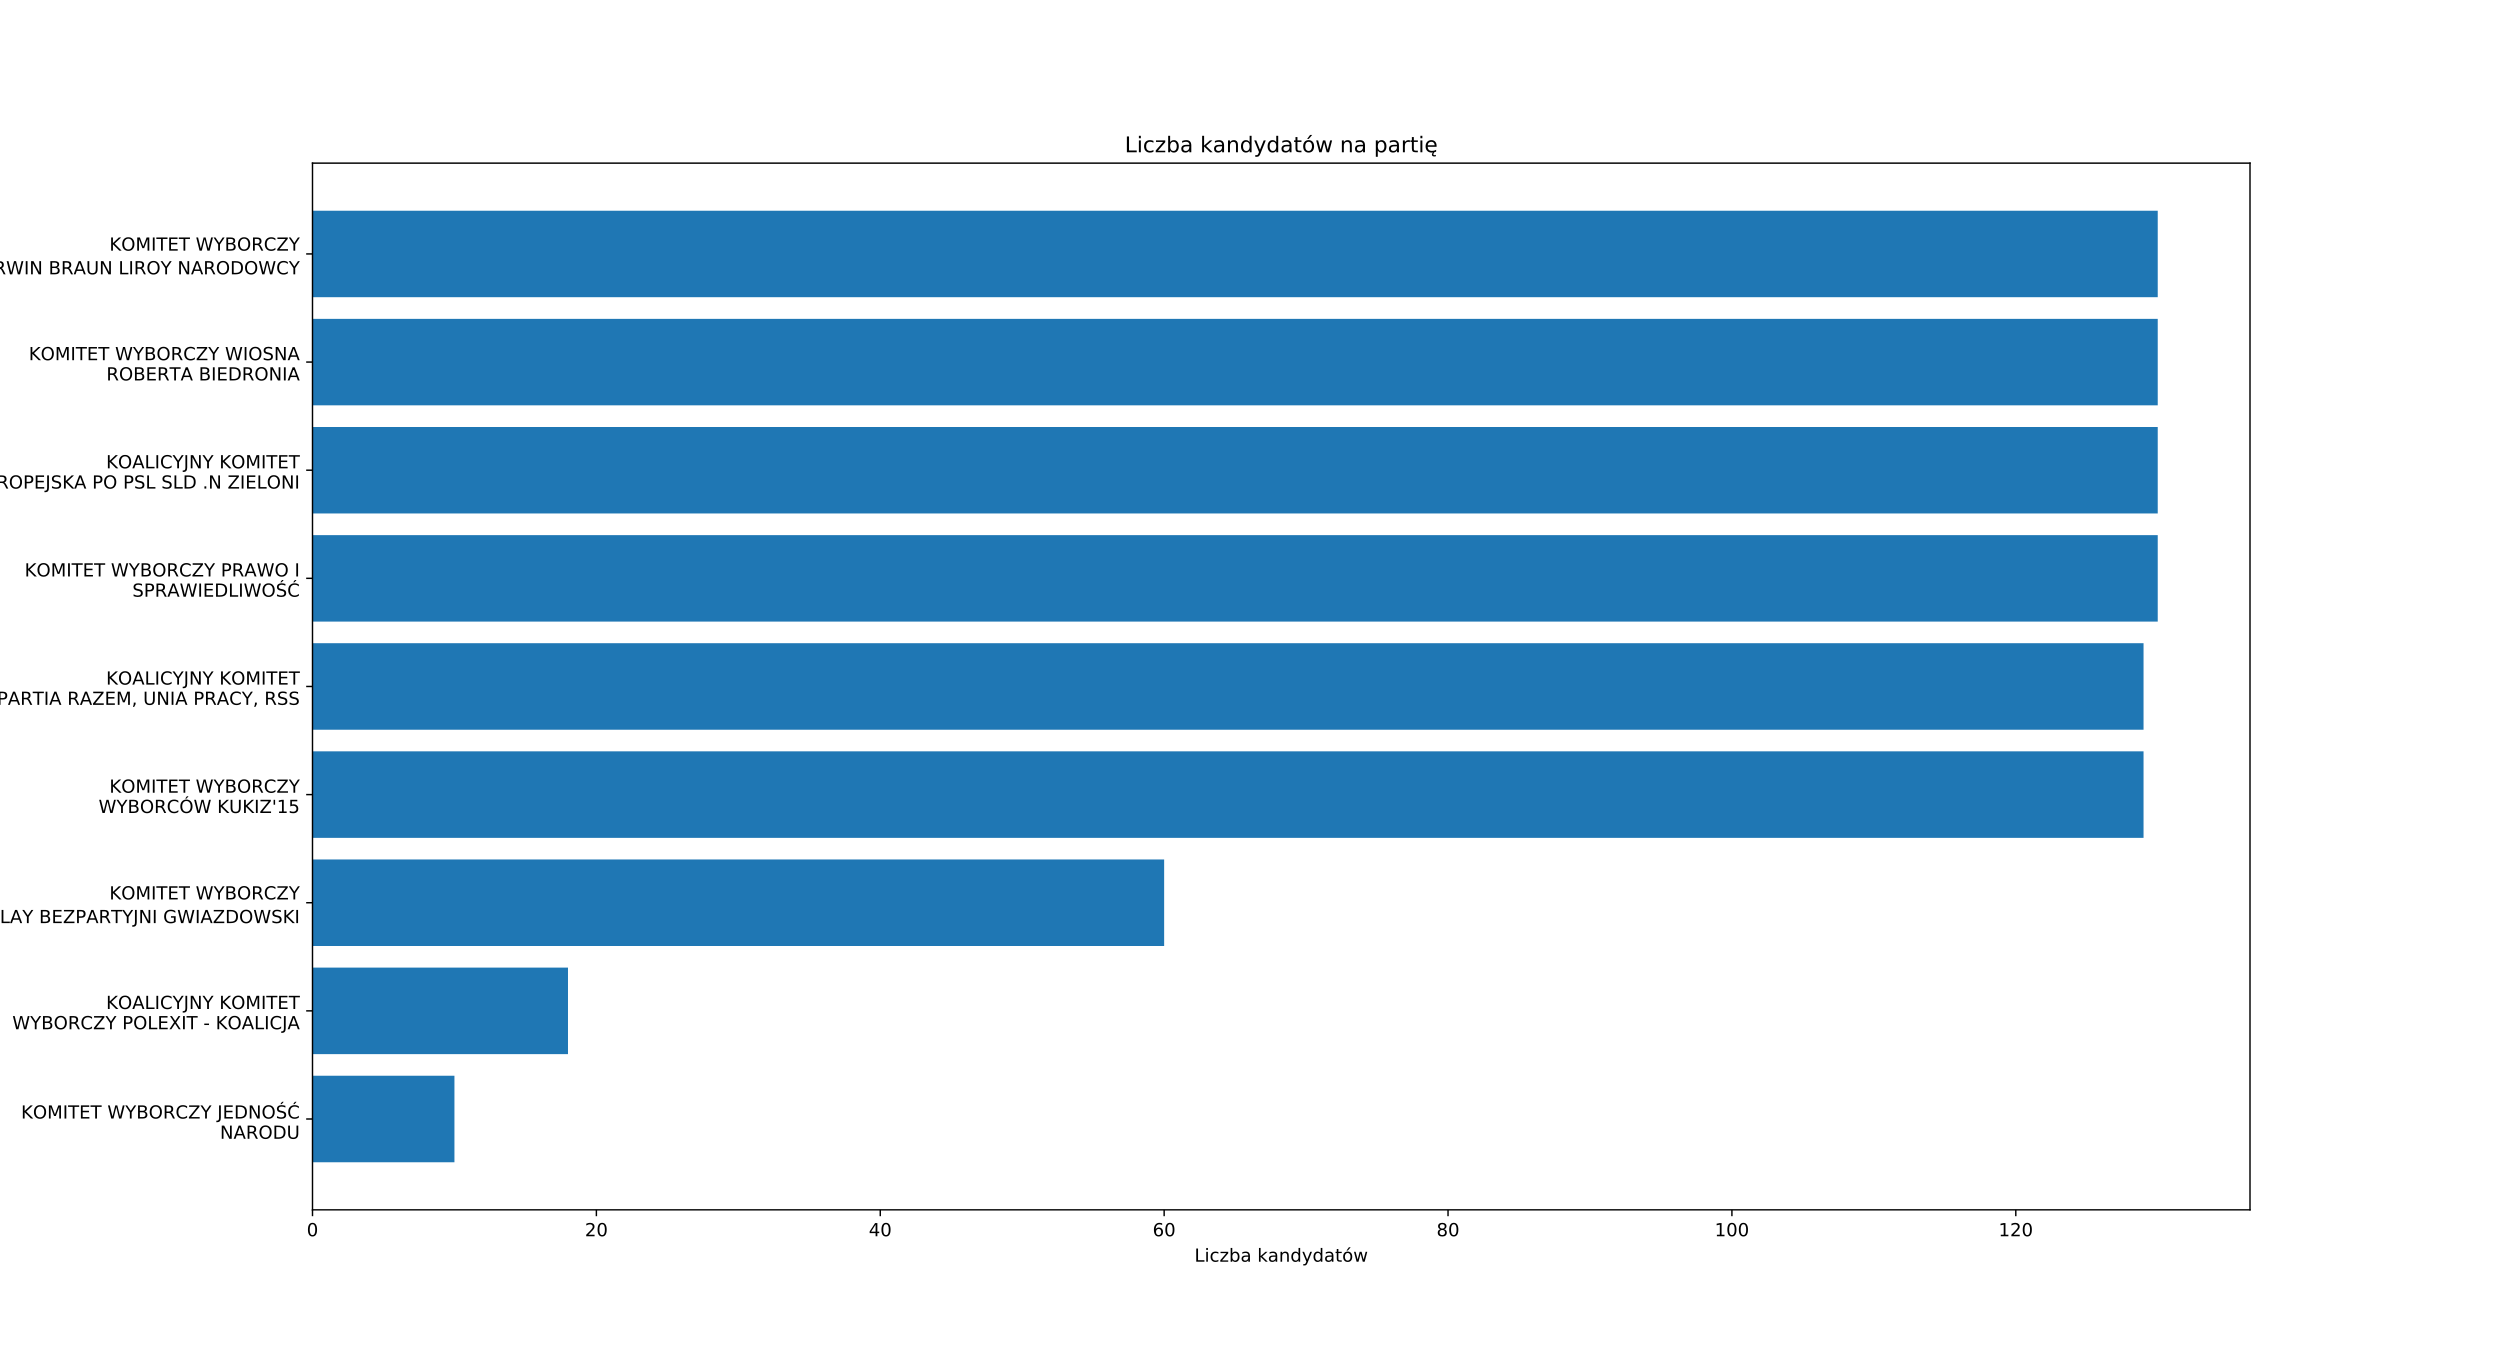<?xml version="1.0" encoding="utf-8" standalone="no"?>
<!DOCTYPE svg PUBLIC "-//W3C//DTD SVG 1.1//EN"
  "http://www.w3.org/Graphics/SVG/1.1/DTD/svg11.dtd">
<!-- Created with matplotlib (https://matplotlib.org/) -->
<svg height="751.68pt" version="1.1" viewBox="0 0 1382.4 751.68" width="1382.4pt" xmlns="http://www.w3.org/2000/svg" xmlns:xlink="http://www.w3.org/1999/xlink">
 <defs>
  <style type="text/css">
*{stroke-linecap:butt;stroke-linejoin:round;white-space:pre;}
  </style>
 </defs>
 <g id="figure_1">
  <g id="patch_1">
   <path d="M 0 751.68 
L 1382.4 751.68 
L 1382.4 0 
L 0 0 
z
" style="fill:#ffffff;"/>
  </g>
  <g id="axes_1">
   <g id="patch_2">
    <path d="M 172.8 668.995 
L 1244.16 668.995 
L 1244.16 90.202 
L 172.8 90.202 
z
" style="fill:#ffffff;"/>
   </g>
   <g id="patch_3">
    <path clip-path="url(#p6686a60f71)" d="M 172.8 116.51 
L 1193.143 116.51 
L 1193.143 164.345 
L 172.8 164.345 
z
" style="fill:#1f77b4;"/>
   </g>
   <g id="patch_4">
    <path clip-path="url(#p6686a60f71)" d="M 172.8 176.303 
L 1193.143 176.303 
L 1193.143 224.137 
L 172.8 224.137 
z
" style="fill:#1f77b4;"/>
   </g>
   <g id="patch_5">
    <path clip-path="url(#p6686a60f71)" d="M 172.8 236.096 
L 1193.143 236.096 
L 1193.143 283.93 
L 172.8 283.93 
z
" style="fill:#1f77b4;"/>
   </g>
   <g id="patch_6">
    <path clip-path="url(#p6686a60f71)" d="M 172.8 295.889 
L 1193.143 295.889 
L 1193.143 343.723 
L 172.8 343.723 
z
" style="fill:#1f77b4;"/>
   </g>
   <g id="patch_7">
    <path clip-path="url(#p6686a60f71)" d="M 172.8 355.681 
L 1185.294 355.681 
L 1185.294 403.515 
L 172.8 403.515 
z
" style="fill:#1f77b4;"/>
   </g>
   <g id="patch_8">
    <path clip-path="url(#p6686a60f71)" d="M 172.8 415.474 
L 1185.294 415.474 
L 1185.294 463.308 
L 172.8 463.308 
z
" style="fill:#1f77b4;"/>
   </g>
   <g id="patch_9">
    <path clip-path="url(#p6686a60f71)" d="M 172.8 475.267 
L 643.727 475.267 
L 643.727 523.101 
L 172.8 523.101 
z
" style="fill:#1f77b4;"/>
   </g>
   <g id="patch_10">
    <path clip-path="url(#p6686a60f71)" d="M 172.8 535.059 
L 314.078 535.059 
L 314.078 582.894 
L 172.8 582.894 
z
" style="fill:#1f77b4;"/>
   </g>
   <g id="patch_11">
    <path clip-path="url(#p6686a60f71)" d="M 172.8 594.852 
L 251.288 594.852 
L 251.288 642.686 
L 172.8 642.686 
z
" style="fill:#1f77b4;"/>
   </g>
   <g id="matplotlib.axis_1">
    <g id="xtick_1">
     <g id="line2d_1">
      <defs>
       <path d="M 0 0 
L 0 3.5 
" id="mc9ce9924d3" style="stroke:#000000;stroke-width:0.8;"/>
      </defs>
      <g>
       <use style="stroke:#000000;stroke-width:0.8;" x="172.8" xlink:href="#mc9ce9924d3" y="668.995"/>
      </g>
     </g>
     <g id="text_1">
      <!-- 0 -->
      <defs>
       <path d="M 31.781 66.406 
Q 24.172 66.406 20.328 58.906 
Q 16.5 51.422 16.5 36.375 
Q 16.5 21.391 20.328 13.891 
Q 24.172 6.391 31.781 6.391 
Q 39.453 6.391 43.281 13.891 
Q 47.125 21.391 47.125 36.375 
Q 47.125 51.422 43.281 58.906 
Q 39.453 66.406 31.781 66.406 
z
M 31.781 74.219 
Q 44.047 74.219 50.516 64.516 
Q 56.984 54.828 56.984 36.375 
Q 56.984 17.969 50.516 8.266 
Q 44.047 -1.422 31.781 -1.422 
Q 19.531 -1.422 13.062 8.266 
Q 6.594 17.969 6.594 36.375 
Q 6.594 54.828 13.062 64.516 
Q 19.531 74.219 31.781 74.219 
z
" id="DejaVuSans-48"/>
      </defs>
      <g transform="translate(169.619 683.594)scale(0.1 -0.1)">
       <use xlink:href="#DejaVuSans-48"/>
      </g>
     </g>
    </g>
    <g id="xtick_2">
     <g id="line2d_2">
      <g>
       <use style="stroke:#000000;stroke-width:0.8;" x="329.776" xlink:href="#mc9ce9924d3" y="668.995"/>
      </g>
     </g>
     <g id="text_2">
      <!-- 20 -->
      <defs>
       <path d="M 19.188 8.297 
L 53.609 8.297 
L 53.609 0 
L 7.328 0 
L 7.328 8.297 
Q 12.938 14.109 22.625 23.891 
Q 32.328 33.688 34.812 36.531 
Q 39.547 41.844 41.422 45.531 
Q 43.312 49.219 43.312 52.781 
Q 43.312 58.594 39.234 62.25 
Q 35.156 65.922 28.609 65.922 
Q 23.969 65.922 18.812 64.312 
Q 13.672 62.703 7.812 59.422 
L 7.812 69.391 
Q 13.766 71.781 18.938 73 
Q 24.125 74.219 28.422 74.219 
Q 39.75 74.219 46.484 68.547 
Q 53.219 62.891 53.219 53.422 
Q 53.219 48.922 51.531 44.891 
Q 49.859 40.875 45.406 35.406 
Q 44.188 33.984 37.641 27.219 
Q 31.109 20.453 19.188 8.297 
z
" id="DejaVuSans-50"/>
      </defs>
      <g transform="translate(323.413 683.594)scale(0.1 -0.1)">
       <use xlink:href="#DejaVuSans-50"/>
       <use x="63.623" xlink:href="#DejaVuSans-48"/>
      </g>
     </g>
    </g>
    <g id="xtick_3">
     <g id="line2d_3">
      <g>
       <use style="stroke:#000000;stroke-width:0.8;" x="486.752" xlink:href="#mc9ce9924d3" y="668.995"/>
      </g>
     </g>
     <g id="text_3">
      <!-- 40 -->
      <defs>
       <path d="M 37.797 64.312 
L 12.891 25.391 
L 37.797 25.391 
z
M 35.203 72.906 
L 47.609 72.906 
L 47.609 25.391 
L 58.016 25.391 
L 58.016 17.188 
L 47.609 17.188 
L 47.609 0 
L 37.797 0 
L 37.797 17.188 
L 4.891 17.188 
L 4.891 26.703 
z
" id="DejaVuSans-52"/>
      </defs>
      <g transform="translate(480.389 683.594)scale(0.1 -0.1)">
       <use xlink:href="#DejaVuSans-52"/>
       <use x="63.623" xlink:href="#DejaVuSans-48"/>
      </g>
     </g>
    </g>
    <g id="xtick_4">
     <g id="line2d_4">
      <g>
       <use style="stroke:#000000;stroke-width:0.8;" x="643.727" xlink:href="#mc9ce9924d3" y="668.995"/>
      </g>
     </g>
     <g id="text_4">
      <!-- 60 -->
      <defs>
       <path d="M 33.016 40.375 
Q 26.375 40.375 22.484 35.828 
Q 18.609 31.297 18.609 23.391 
Q 18.609 15.531 22.484 10.953 
Q 26.375 6.391 33.016 6.391 
Q 39.656 6.391 43.531 10.953 
Q 47.406 15.531 47.406 23.391 
Q 47.406 31.297 43.531 35.828 
Q 39.656 40.375 33.016 40.375 
z
M 52.594 71.297 
L 52.594 62.312 
Q 48.875 64.062 45.094 64.984 
Q 41.312 65.922 37.594 65.922 
Q 27.828 65.922 22.672 59.328 
Q 17.531 52.734 16.797 39.406 
Q 19.672 43.656 24.016 45.922 
Q 28.375 48.188 33.594 48.188 
Q 44.578 48.188 50.953 41.516 
Q 57.328 34.859 57.328 23.391 
Q 57.328 12.156 50.688 5.359 
Q 44.047 -1.422 33.016 -1.422 
Q 20.359 -1.422 13.672 8.266 
Q 6.984 17.969 6.984 36.375 
Q 6.984 53.656 15.188 63.938 
Q 23.391 74.219 37.203 74.219 
Q 40.922 74.219 44.703 73.484 
Q 48.484 72.75 52.594 71.297 
z
" id="DejaVuSans-54"/>
      </defs>
      <g transform="translate(637.365 683.594)scale(0.1 -0.1)">
       <use xlink:href="#DejaVuSans-54"/>
       <use x="63.623" xlink:href="#DejaVuSans-48"/>
      </g>
     </g>
    </g>
    <g id="xtick_5">
     <g id="line2d_5">
      <g>
       <use style="stroke:#000000;stroke-width:0.8;" x="800.703" xlink:href="#mc9ce9924d3" y="668.995"/>
      </g>
     </g>
     <g id="text_5">
      <!-- 80 -->
      <defs>
       <path d="M 31.781 34.625 
Q 24.75 34.625 20.719 30.859 
Q 16.703 27.094 16.703 20.516 
Q 16.703 13.922 20.719 10.156 
Q 24.75 6.391 31.781 6.391 
Q 38.812 6.391 42.859 10.172 
Q 46.922 13.969 46.922 20.516 
Q 46.922 27.094 42.891 30.859 
Q 38.875 34.625 31.781 34.625 
z
M 21.922 38.812 
Q 15.578 40.375 12.031 44.719 
Q 8.5 49.078 8.5 55.328 
Q 8.5 64.062 14.719 69.141 
Q 20.953 74.219 31.781 74.219 
Q 42.672 74.219 48.875 69.141 
Q 55.078 64.062 55.078 55.328 
Q 55.078 49.078 51.531 44.719 
Q 48 40.375 41.703 38.812 
Q 48.828 37.156 52.797 32.312 
Q 56.781 27.484 56.781 20.516 
Q 56.781 9.906 50.312 4.234 
Q 43.844 -1.422 31.781 -1.422 
Q 19.734 -1.422 13.25 4.234 
Q 6.781 9.906 6.781 20.516 
Q 6.781 27.484 10.781 32.312 
Q 14.797 37.156 21.922 38.812 
z
M 18.312 54.391 
Q 18.312 48.734 21.844 45.562 
Q 25.391 42.391 31.781 42.391 
Q 38.141 42.391 41.719 45.562 
Q 45.312 48.734 45.312 54.391 
Q 45.312 60.062 41.719 63.234 
Q 38.141 66.406 31.781 66.406 
Q 25.391 66.406 21.844 63.234 
Q 18.312 60.062 18.312 54.391 
z
" id="DejaVuSans-56"/>
      </defs>
      <g transform="translate(794.341 683.594)scale(0.1 -0.1)">
       <use xlink:href="#DejaVuSans-56"/>
       <use x="63.623" xlink:href="#DejaVuSans-48"/>
      </g>
     </g>
    </g>
    <g id="xtick_6">
     <g id="line2d_6">
      <g>
       <use style="stroke:#000000;stroke-width:0.8;" x="957.679" xlink:href="#mc9ce9924d3" y="668.995"/>
      </g>
     </g>
     <g id="text_6">
      <!-- 100 -->
      <defs>
       <path d="M 12.406 8.297 
L 28.516 8.297 
L 28.516 63.922 
L 10.984 60.406 
L 10.984 69.391 
L 28.422 72.906 
L 38.281 72.906 
L 38.281 8.297 
L 54.391 8.297 
L 54.391 0 
L 12.406 0 
z
" id="DejaVuSans-49"/>
      </defs>
      <g transform="translate(948.135 683.594)scale(0.1 -0.1)">
       <use xlink:href="#DejaVuSans-49"/>
       <use x="63.623" xlink:href="#DejaVuSans-48"/>
       <use x="127.246" xlink:href="#DejaVuSans-48"/>
      </g>
     </g>
    </g>
    <g id="xtick_7">
     <g id="line2d_7">
      <g>
       <use style="stroke:#000000;stroke-width:0.8;" x="1114.655" xlink:href="#mc9ce9924d3" y="668.995"/>
      </g>
     </g>
     <g id="text_7">
      <!-- 120 -->
      <g transform="translate(1105.111 683.594)scale(0.1 -0.1)">
       <use xlink:href="#DejaVuSans-49"/>
       <use x="63.623" xlink:href="#DejaVuSans-50"/>
       <use x="127.246" xlink:href="#DejaVuSans-48"/>
      </g>
     </g>
    </g>
    <g id="text_8">
     <!-- Liczba kandydatów -->
     <defs>
      <path d="M 9.812 72.906 
L 19.672 72.906 
L 19.672 8.297 
L 55.172 8.297 
L 55.172 0 
L 9.812 0 
z
" id="DejaVuSans-76"/>
      <path d="M 9.422 54.688 
L 18.406 54.688 
L 18.406 0 
L 9.422 0 
z
M 9.422 75.984 
L 18.406 75.984 
L 18.406 64.594 
L 9.422 64.594 
z
" id="DejaVuSans-105"/>
      <path d="M 48.781 52.594 
L 48.781 44.188 
Q 44.969 46.297 41.141 47.344 
Q 37.312 48.391 33.406 48.391 
Q 24.656 48.391 19.812 42.844 
Q 14.984 37.312 14.984 27.297 
Q 14.984 17.281 19.812 11.734 
Q 24.656 6.203 33.406 6.203 
Q 37.312 6.203 41.141 7.25 
Q 44.969 8.297 48.781 10.406 
L 48.781 2.094 
Q 45.016 0.344 40.984 -0.531 
Q 36.969 -1.422 32.422 -1.422 
Q 20.062 -1.422 12.781 6.344 
Q 5.516 14.109 5.516 27.297 
Q 5.516 40.672 12.859 48.328 
Q 20.219 56 33.016 56 
Q 37.156 56 41.109 55.141 
Q 45.062 54.297 48.781 52.594 
z
" id="DejaVuSans-99"/>
      <path d="M 5.516 54.688 
L 48.188 54.688 
L 48.188 46.484 
L 14.406 7.172 
L 48.188 7.172 
L 48.188 0 
L 4.297 0 
L 4.297 8.203 
L 38.094 47.516 
L 5.516 47.516 
z
" id="DejaVuSans-122"/>
      <path d="M 48.688 27.297 
Q 48.688 37.203 44.609 42.844 
Q 40.531 48.484 33.406 48.484 
Q 26.266 48.484 22.188 42.844 
Q 18.109 37.203 18.109 27.297 
Q 18.109 17.391 22.188 11.75 
Q 26.266 6.109 33.406 6.109 
Q 40.531 6.109 44.609 11.75 
Q 48.688 17.391 48.688 27.297 
z
M 18.109 46.391 
Q 20.953 51.266 25.266 53.625 
Q 29.594 56 35.594 56 
Q 45.562 56 51.781 48.094 
Q 58.016 40.188 58.016 27.297 
Q 58.016 14.406 51.781 6.484 
Q 45.562 -1.422 35.594 -1.422 
Q 29.594 -1.422 25.266 0.953 
Q 20.953 3.328 18.109 8.203 
L 18.109 0 
L 9.078 0 
L 9.078 75.984 
L 18.109 75.984 
z
" id="DejaVuSans-98"/>
      <path d="M 34.281 27.484 
Q 23.391 27.484 19.188 25 
Q 14.984 22.516 14.984 16.5 
Q 14.984 11.719 18.141 8.906 
Q 21.297 6.109 26.703 6.109 
Q 34.188 6.109 38.703 11.406 
Q 43.219 16.703 43.219 25.484 
L 43.219 27.484 
z
M 52.203 31.203 
L 52.203 0 
L 43.219 0 
L 43.219 8.297 
Q 40.141 3.328 35.547 0.953 
Q 30.953 -1.422 24.312 -1.422 
Q 15.922 -1.422 10.953 3.297 
Q 6 8.016 6 15.922 
Q 6 25.141 12.172 29.828 
Q 18.359 34.516 30.609 34.516 
L 43.219 34.516 
L 43.219 35.406 
Q 43.219 41.609 39.141 45 
Q 35.062 48.391 27.688 48.391 
Q 23 48.391 18.547 47.266 
Q 14.109 46.141 10.016 43.891 
L 10.016 52.203 
Q 14.938 54.109 19.578 55.047 
Q 24.219 56 28.609 56 
Q 40.484 56 46.344 49.844 
Q 52.203 43.703 52.203 31.203 
z
" id="DejaVuSans-97"/>
      <path id="DejaVuSans-32"/>
      <path d="M 9.078 75.984 
L 18.109 75.984 
L 18.109 31.109 
L 44.922 54.688 
L 56.391 54.688 
L 27.391 29.109 
L 57.625 0 
L 45.906 0 
L 18.109 26.703 
L 18.109 0 
L 9.078 0 
z
" id="DejaVuSans-107"/>
      <path d="M 54.891 33.016 
L 54.891 0 
L 45.906 0 
L 45.906 32.719 
Q 45.906 40.484 42.875 44.328 
Q 39.844 48.188 33.797 48.188 
Q 26.516 48.188 22.312 43.547 
Q 18.109 38.922 18.109 30.906 
L 18.109 0 
L 9.078 0 
L 9.078 54.688 
L 18.109 54.688 
L 18.109 46.188 
Q 21.344 51.125 25.703 53.562 
Q 30.078 56 35.797 56 
Q 45.219 56 50.047 50.172 
Q 54.891 44.344 54.891 33.016 
z
" id="DejaVuSans-110"/>
      <path d="M 45.406 46.391 
L 45.406 75.984 
L 54.391 75.984 
L 54.391 0 
L 45.406 0 
L 45.406 8.203 
Q 42.578 3.328 38.25 0.953 
Q 33.938 -1.422 27.875 -1.422 
Q 17.969 -1.422 11.734 6.484 
Q 5.516 14.406 5.516 27.297 
Q 5.516 40.188 11.734 48.094 
Q 17.969 56 27.875 56 
Q 33.938 56 38.25 53.625 
Q 42.578 51.266 45.406 46.391 
z
M 14.797 27.297 
Q 14.797 17.391 18.875 11.75 
Q 22.953 6.109 30.078 6.109 
Q 37.203 6.109 41.297 11.75 
Q 45.406 17.391 45.406 27.297 
Q 45.406 37.203 41.297 42.844 
Q 37.203 48.484 30.078 48.484 
Q 22.953 48.484 18.875 42.844 
Q 14.797 37.203 14.797 27.297 
z
" id="DejaVuSans-100"/>
      <path d="M 32.172 -5.078 
Q 28.375 -14.844 24.75 -17.812 
Q 21.141 -20.797 15.094 -20.797 
L 7.906 -20.797 
L 7.906 -13.281 
L 13.188 -13.281 
Q 16.891 -13.281 18.938 -11.516 
Q 21 -9.766 23.484 -3.219 
L 25.094 0.875 
L 2.984 54.688 
L 12.5 54.688 
L 29.594 11.922 
L 46.688 54.688 
L 56.203 54.688 
z
" id="DejaVuSans-121"/>
      <path d="M 18.312 70.219 
L 18.312 54.688 
L 36.812 54.688 
L 36.812 47.703 
L 18.312 47.703 
L 18.312 18.016 
Q 18.312 11.328 20.141 9.422 
Q 21.969 7.516 27.594 7.516 
L 36.812 7.516 
L 36.812 0 
L 27.594 0 
Q 17.188 0 13.234 3.875 
Q 9.281 7.766 9.281 18.016 
L 9.281 47.703 
L 2.688 47.703 
L 2.688 54.688 
L 9.281 54.688 
L 9.281 70.219 
z
" id="DejaVuSans-116"/>
      <path d="M 30.609 48.391 
Q 23.391 48.391 19.188 42.75 
Q 14.984 37.109 14.984 27.297 
Q 14.984 17.484 19.156 11.844 
Q 23.344 6.203 30.609 6.203 
Q 37.797 6.203 41.984 11.859 
Q 46.188 17.531 46.188 27.297 
Q 46.188 37.016 41.984 42.703 
Q 37.797 48.391 30.609 48.391 
z
M 30.609 56 
Q 42.328 56 49.016 48.375 
Q 55.719 40.766 55.719 27.297 
Q 55.719 13.875 49.016 6.219 
Q 42.328 -1.422 30.609 -1.422 
Q 18.844 -1.422 12.172 6.219 
Q 5.516 13.875 5.516 27.297 
Q 5.516 40.766 12.172 48.375 
Q 18.844 56 30.609 56 
z
M 37.406 79.984 
L 47.125 79.984 
L 31.219 61.625 
L 23.734 61.625 
z
" id="DejaVuSans-243"/>
      <path d="M 4.203 54.688 
L 13.188 54.688 
L 24.422 12.016 
L 35.594 54.688 
L 46.188 54.688 
L 57.422 12.016 
L 68.609 54.688 
L 77.594 54.688 
L 63.281 0 
L 52.688 0 
L 40.922 44.828 
L 29.109 0 
L 18.5 0 
z
" id="DejaVuSans-119"/>
     </defs>
     <g transform="translate(660.496 697.672)scale(0.1 -0.1)">
      <use xlink:href="#DejaVuSans-76"/>
      <use x="55.713" xlink:href="#DejaVuSans-105"/>
      <use x="83.496" xlink:href="#DejaVuSans-99"/>
      <use x="138.477" xlink:href="#DejaVuSans-122"/>
      <use x="190.967" xlink:href="#DejaVuSans-98"/>
      <use x="254.443" xlink:href="#DejaVuSans-97"/>
      <use x="315.723" xlink:href="#DejaVuSans-32"/>
      <use x="347.51" xlink:href="#DejaVuSans-107"/>
      <use x="405.404" xlink:href="#DejaVuSans-97"/>
      <use x="466.684" xlink:href="#DejaVuSans-110"/>
      <use x="530.062" xlink:href="#DejaVuSans-100"/>
      <use x="593.539" xlink:href="#DejaVuSans-121"/>
      <use x="652.719" xlink:href="#DejaVuSans-100"/>
      <use x="716.195" xlink:href="#DejaVuSans-97"/>
      <use x="777.475" xlink:href="#DejaVuSans-116"/>
      <use x="816.684" xlink:href="#DejaVuSans-243"/>
      <use x="877.865" xlink:href="#DejaVuSans-119"/>
     </g>
    </g>
   </g>
   <g id="matplotlib.axis_2">
    <g id="ytick_1">
     <g id="line2d_8">
      <defs>
       <path d="M 0 0 
L -3.5 0 
" id="mc1e2ad23bc" style="stroke:#000000;stroke-width:0.8;"/>
      </defs>
      <g>
       <use style="stroke:#000000;stroke-width:0.8;" x="172.8" xlink:href="#mc1e2ad23bc" y="140.427"/>
      </g>
     </g>
     <g id="text_9">
      <!-- KOMITET WYBORCZY -->
      <defs>
       <path d="M 9.812 72.906 
L 19.672 72.906 
L 19.672 42.094 
L 52.391 72.906 
L 65.094 72.906 
L 28.906 38.922 
L 67.672 0 
L 54.688 0 
L 19.672 35.109 
L 19.672 0 
L 9.812 0 
z
" id="DejaVuSans-75"/>
       <path d="M 39.406 66.219 
Q 28.656 66.219 22.328 58.203 
Q 16.016 50.203 16.016 36.375 
Q 16.016 22.609 22.328 14.594 
Q 28.656 6.594 39.406 6.594 
Q 50.141 6.594 56.422 14.594 
Q 62.703 22.609 62.703 36.375 
Q 62.703 50.203 56.422 58.203 
Q 50.141 66.219 39.406 66.219 
z
M 39.406 74.219 
Q 54.734 74.219 63.906 63.938 
Q 73.094 53.656 73.094 36.375 
Q 73.094 19.141 63.906 8.859 
Q 54.734 -1.422 39.406 -1.422 
Q 24.031 -1.422 14.812 8.828 
Q 5.609 19.094 5.609 36.375 
Q 5.609 53.656 14.812 63.938 
Q 24.031 74.219 39.406 74.219 
z
" id="DejaVuSans-79"/>
       <path d="M 9.812 72.906 
L 24.516 72.906 
L 43.109 23.297 
L 61.812 72.906 
L 76.516 72.906 
L 76.516 0 
L 66.891 0 
L 66.891 64.016 
L 48.094 14.016 
L 38.188 14.016 
L 19.391 64.016 
L 19.391 0 
L 9.812 0 
z
" id="DejaVuSans-77"/>
       <path d="M 9.812 72.906 
L 19.672 72.906 
L 19.672 0 
L 9.812 0 
z
" id="DejaVuSans-73"/>
       <path d="M -0.297 72.906 
L 61.375 72.906 
L 61.375 64.594 
L 35.5 64.594 
L 35.5 0 
L 25.594 0 
L 25.594 64.594 
L -0.297 64.594 
z
" id="DejaVuSans-84"/>
       <path d="M 9.812 72.906 
L 55.906 72.906 
L 55.906 64.594 
L 19.672 64.594 
L 19.672 43.016 
L 54.391 43.016 
L 54.391 34.719 
L 19.672 34.719 
L 19.672 8.297 
L 56.781 8.297 
L 56.781 0 
L 9.812 0 
z
" id="DejaVuSans-69"/>
       <path d="M 3.328 72.906 
L 13.281 72.906 
L 28.609 11.281 
L 43.891 72.906 
L 54.984 72.906 
L 70.312 11.281 
L 85.594 72.906 
L 95.609 72.906 
L 77.297 0 
L 64.891 0 
L 49.516 63.281 
L 33.984 0 
L 21.578 0 
z
" id="DejaVuSans-87"/>
       <path d="M -0.203 72.906 
L 10.406 72.906 
L 30.609 42.922 
L 50.688 72.906 
L 61.281 72.906 
L 35.5 34.719 
L 35.5 0 
L 25.594 0 
L 25.594 34.719 
z
" id="DejaVuSans-89"/>
       <path d="M 19.672 34.812 
L 19.672 8.109 
L 35.5 8.109 
Q 43.453 8.109 47.281 11.406 
Q 51.125 14.703 51.125 21.484 
Q 51.125 28.328 47.281 31.562 
Q 43.453 34.812 35.5 34.812 
z
M 19.672 64.797 
L 19.672 42.828 
L 34.281 42.828 
Q 41.5 42.828 45.031 45.531 
Q 48.578 48.25 48.578 53.812 
Q 48.578 59.328 45.031 62.062 
Q 41.5 64.797 34.281 64.797 
z
M 9.812 72.906 
L 35.016 72.906 
Q 46.297 72.906 52.391 68.219 
Q 58.5 63.531 58.5 54.891 
Q 58.5 48.188 55.375 44.234 
Q 52.25 40.281 46.188 39.312 
Q 53.469 37.75 57.5 32.781 
Q 61.531 27.828 61.531 20.406 
Q 61.531 10.641 54.891 5.312 
Q 48.25 0 35.984 0 
L 9.812 0 
z
" id="DejaVuSans-66"/>
       <path d="M 44.391 34.188 
Q 47.562 33.109 50.562 29.594 
Q 53.562 26.078 56.594 19.922 
L 66.609 0 
L 56 0 
L 46.688 18.703 
Q 43.062 26.031 39.672 28.422 
Q 36.281 30.812 30.422 30.812 
L 19.672 30.812 
L 19.672 0 
L 9.812 0 
L 9.812 72.906 
L 32.078 72.906 
Q 44.578 72.906 50.734 67.672 
Q 56.891 62.453 56.891 51.906 
Q 56.891 45.016 53.688 40.469 
Q 50.484 35.938 44.391 34.188 
z
M 19.672 64.797 
L 19.672 38.922 
L 32.078 38.922 
Q 39.203 38.922 42.844 42.219 
Q 46.484 45.516 46.484 51.906 
Q 46.484 58.297 42.844 61.547 
Q 39.203 64.797 32.078 64.797 
z
" id="DejaVuSans-82"/>
       <path d="M 64.406 67.281 
L 64.406 56.891 
Q 59.422 61.531 53.781 63.812 
Q 48.141 66.109 41.797 66.109 
Q 29.297 66.109 22.656 58.469 
Q 16.016 50.828 16.016 36.375 
Q 16.016 21.969 22.656 14.328 
Q 29.297 6.688 41.797 6.688 
Q 48.141 6.688 53.781 8.984 
Q 59.422 11.281 64.406 15.922 
L 64.406 5.609 
Q 59.234 2.094 53.438 0.328 
Q 47.656 -1.422 41.219 -1.422 
Q 24.656 -1.422 15.125 8.703 
Q 5.609 18.844 5.609 36.375 
Q 5.609 53.953 15.125 64.078 
Q 24.656 74.219 41.219 74.219 
Q 47.75 74.219 53.531 72.484 
Q 59.328 70.75 64.406 67.281 
z
" id="DejaVuSans-67"/>
       <path d="M 5.609 72.906 
L 62.891 72.906 
L 62.891 65.375 
L 16.797 8.297 
L 64.016 8.297 
L 64.016 0 
L 4.5 0 
L 4.5 7.516 
L 50.594 64.594 
L 5.609 64.594 
z
" id="DejaVuSans-90"/>
      </defs>
      <g transform="translate(60.48 138.6)scale(0.1 -0.1)">
       <use xlink:href="#DejaVuSans-75"/>
       <use x="65.498" xlink:href="#DejaVuSans-79"/>
       <use x="144.209" xlink:href="#DejaVuSans-77"/>
       <use x="230.488" xlink:href="#DejaVuSans-73"/>
       <use x="259.98" xlink:href="#DejaVuSans-84"/>
       <use x="321.064" xlink:href="#DejaVuSans-69"/>
       <use x="384.248" xlink:href="#DejaVuSans-84"/>
       <use x="445.332" xlink:href="#DejaVuSans-32"/>
       <use x="477.119" xlink:href="#DejaVuSans-87"/>
       <use x="575.996" xlink:href="#DejaVuSans-89"/>
       <use x="637.08" xlink:href="#DejaVuSans-66"/>
       <use x="705.668" xlink:href="#DejaVuSans-79"/>
       <use x="784.379" xlink:href="#DejaVuSans-82"/>
       <use x="853.783" xlink:href="#DejaVuSans-67"/>
       <use x="923.607" xlink:href="#DejaVuSans-90"/>
       <use x="992.113" xlink:href="#DejaVuSans-89"/>
      </g>
      <!-- WYBORCÓW KONFEDERACJA KORWIN BRAUN LIROY NARODOWCY -->
      <defs>
       <path d="M 39.406 66.219 
Q 28.656 66.219 22.328 58.203 
Q 16.016 50.203 16.016 36.375 
Q 16.016 22.609 22.328 14.594 
Q 28.656 6.594 39.406 6.594 
Q 50.141 6.594 56.422 14.594 
Q 62.703 22.609 62.703 36.375 
Q 62.703 50.203 56.422 58.203 
Q 50.141 66.219 39.406 66.219 
z
M 39.406 74.219 
Q 54.734 74.219 63.906 63.938 
Q 73.094 53.656 73.094 36.375 
Q 73.094 19.141 63.906 8.859 
Q 54.734 -1.422 39.406 -1.422 
Q 24.031 -1.422 14.812 8.828 
Q 5.609 19.094 5.609 36.375 
Q 5.609 53.656 14.812 63.938 
Q 24.031 74.219 39.406 74.219 
z
M 42.062 92.516 
L 51.094 92.516 
L 39.969 79.625 
L 32.484 79.625 
z
" id="DejaVuSans-211"/>
       <path d="M 9.812 72.906 
L 23.094 72.906 
L 55.422 11.922 
L 55.422 72.906 
L 64.984 72.906 
L 64.984 0 
L 51.703 0 
L 19.391 60.984 
L 19.391 0 
L 9.812 0 
z
" id="DejaVuSans-78"/>
       <path d="M 9.812 72.906 
L 51.703 72.906 
L 51.703 64.594 
L 19.672 64.594 
L 19.672 43.109 
L 48.578 43.109 
L 48.578 34.812 
L 19.672 34.812 
L 19.672 0 
L 9.812 0 
z
" id="DejaVuSans-70"/>
       <path d="M 19.672 64.797 
L 19.672 8.109 
L 31.594 8.109 
Q 46.688 8.109 53.688 14.938 
Q 60.688 21.781 60.688 36.531 
Q 60.688 51.172 53.688 57.984 
Q 46.688 64.797 31.594 64.797 
z
M 9.812 72.906 
L 30.078 72.906 
Q 51.266 72.906 61.172 64.094 
Q 71.094 55.281 71.094 36.531 
Q 71.094 17.672 61.125 8.828 
Q 51.172 0 30.078 0 
L 9.812 0 
z
" id="DejaVuSans-68"/>
       <path d="M 34.188 63.188 
L 20.797 26.906 
L 47.609 26.906 
z
M 28.609 72.906 
L 39.797 72.906 
L 67.578 0 
L 57.328 0 
L 50.688 18.703 
L 17.828 18.703 
L 11.188 0 
L 0.781 0 
z
" id="DejaVuSans-65"/>
       <path d="M 9.812 72.906 
L 19.672 72.906 
L 19.672 5.078 
Q 19.672 -8.109 14.672 -14.062 
Q 9.672 -20.016 -1.422 -20.016 
L -5.172 -20.016 
L -5.172 -11.719 
L -2.094 -11.719 
Q 4.438 -11.719 7.125 -8.047 
Q 9.812 -4.391 9.812 5.078 
z
" id="DejaVuSans-74"/>
       <path d="M 8.688 72.906 
L 18.609 72.906 
L 18.609 28.609 
Q 18.609 16.891 22.844 11.734 
Q 27.094 6.594 36.625 6.594 
Q 46.094 6.594 50.344 11.734 
Q 54.594 16.891 54.594 28.609 
L 54.594 72.906 
L 64.5 72.906 
L 64.5 27.391 
Q 64.5 13.141 57.438 5.859 
Q 50.391 -1.422 36.625 -1.422 
Q 22.797 -1.422 15.734 5.859 
Q 8.688 13.141 8.688 27.391 
z
" id="DejaVuSans-85"/>
      </defs>
      <g transform="translate(-165.305 151.688)scale(0.1 -0.1)">
       <use xlink:href="#DejaVuSans-87"/>
       <use x="98.877" xlink:href="#DejaVuSans-89"/>
       <use x="159.961" xlink:href="#DejaVuSans-66"/>
       <use x="228.549" xlink:href="#DejaVuSans-79"/>
       <use x="307.26" xlink:href="#DejaVuSans-82"/>
       <use x="376.664" xlink:href="#DejaVuSans-67"/>
       <use x="446.488" xlink:href="#DejaVuSans-211"/>
       <use x="525.199" xlink:href="#DejaVuSans-87"/>
       <use x="624.076" xlink:href="#DejaVuSans-32"/>
       <use x="655.863" xlink:href="#DejaVuSans-75"/>
       <use x="721.361" xlink:href="#DejaVuSans-79"/>
       <use x="800.072" xlink:href="#DejaVuSans-78"/>
       <use x="874.877" xlink:href="#DejaVuSans-70"/>
       <use x="932.396" xlink:href="#DejaVuSans-69"/>
       <use x="995.58" xlink:href="#DejaVuSans-68"/>
       <use x="1072.582" xlink:href="#DejaVuSans-69"/>
       <use x="1135.766" xlink:href="#DejaVuSans-82"/>
       <use x="1205.186" xlink:href="#DejaVuSans-65"/>
       <use x="1273.578" xlink:href="#DejaVuSans-67"/>
       <use x="1343.402" xlink:href="#DejaVuSans-74"/>
       <use x="1372.879" xlink:href="#DejaVuSans-65"/>
       <use x="1441.287" xlink:href="#DejaVuSans-32"/>
       <use x="1473.074" xlink:href="#DejaVuSans-75"/>
       <use x="1538.572" xlink:href="#DejaVuSans-79"/>
       <use x="1617.283" xlink:href="#DejaVuSans-82"/>
       <use x="1686.703" xlink:href="#DejaVuSans-87"/>
       <use x="1785.58" xlink:href="#DejaVuSans-73"/>
       <use x="1815.072" xlink:href="#DejaVuSans-78"/>
       <use x="1889.877" xlink:href="#DejaVuSans-32"/>
       <use x="1921.664" xlink:href="#DejaVuSans-66"/>
       <use x="1990.268" xlink:href="#DejaVuSans-82"/>
       <use x="2059.688" xlink:href="#DejaVuSans-65"/>
       <use x="2128.096" xlink:href="#DejaVuSans-85"/>
       <use x="2201.289" xlink:href="#DejaVuSans-78"/>
       <use x="2276.094" xlink:href="#DejaVuSans-32"/>
       <use x="2307.881" xlink:href="#DejaVuSans-76"/>
       <use x="2363.594" xlink:href="#DejaVuSans-73"/>
       <use x="2393.086" xlink:href="#DejaVuSans-82"/>
       <use x="2462.568" xlink:href="#DejaVuSans-79"/>
       <use x="2541.201" xlink:href="#DejaVuSans-89"/>
       <use x="2602.285" xlink:href="#DejaVuSans-32"/>
       <use x="2634.072" xlink:href="#DejaVuSans-78"/>
       <use x="2708.877" xlink:href="#DejaVuSans-65"/>
       <use x="2777.285" xlink:href="#DejaVuSans-82"/>
       <use x="2846.768" xlink:href="#DejaVuSans-79"/>
       <use x="2925.479" xlink:href="#DejaVuSans-68"/>
       <use x="3002.48" xlink:href="#DejaVuSans-79"/>
       <use x="3081.191" xlink:href="#DejaVuSans-87"/>
       <use x="3180.068" xlink:href="#DejaVuSans-67"/>
       <use x="3249.877" xlink:href="#DejaVuSans-89"/>
      </g>
     </g>
    </g>
    <g id="ytick_2">
     <g id="line2d_9">
      <g>
       <use style="stroke:#000000;stroke-width:0.8;" x="172.8" xlink:href="#mc1e2ad23bc" y="200.22"/>
      </g>
     </g>
     <g id="text_10">
      <!-- KOMITET WYBORCZY WIOSNA -->
      <defs>
       <path d="M 53.516 70.516 
L 53.516 60.891 
Q 47.906 63.578 42.922 64.891 
Q 37.938 66.219 33.297 66.219 
Q 25.25 66.219 20.875 63.094 
Q 16.5 59.969 16.5 54.203 
Q 16.5 49.359 19.406 46.891 
Q 22.312 44.438 30.422 42.922 
L 36.375 41.703 
Q 47.406 39.594 52.656 34.297 
Q 57.906 29 57.906 20.125 
Q 57.906 9.516 50.797 4.047 
Q 43.703 -1.422 29.984 -1.422 
Q 24.812 -1.422 18.969 -0.25 
Q 13.141 0.922 6.891 3.219 
L 6.891 13.375 
Q 12.891 10.016 18.656 8.297 
Q 24.422 6.594 29.984 6.594 
Q 38.422 6.594 43.016 9.906 
Q 47.609 13.234 47.609 19.391 
Q 47.609 24.75 44.312 27.781 
Q 41.016 30.812 33.5 32.328 
L 27.484 33.5 
Q 16.453 35.688 11.516 40.375 
Q 6.594 45.062 6.594 53.422 
Q 6.594 63.094 13.406 68.656 
Q 20.219 74.219 32.172 74.219 
Q 37.312 74.219 42.625 73.281 
Q 47.953 72.359 53.516 70.516 
z
" id="DejaVuSans-83"/>
      </defs>
      <g transform="translate(15.922 199.18)scale(0.1 -0.1)">
       <use xlink:href="#DejaVuSans-75"/>
       <use x="65.498" xlink:href="#DejaVuSans-79"/>
       <use x="144.209" xlink:href="#DejaVuSans-77"/>
       <use x="230.488" xlink:href="#DejaVuSans-73"/>
       <use x="259.98" xlink:href="#DejaVuSans-84"/>
       <use x="321.064" xlink:href="#DejaVuSans-69"/>
       <use x="384.248" xlink:href="#DejaVuSans-84"/>
       <use x="445.332" xlink:href="#DejaVuSans-32"/>
       <use x="477.119" xlink:href="#DejaVuSans-87"/>
       <use x="575.996" xlink:href="#DejaVuSans-89"/>
       <use x="637.08" xlink:href="#DejaVuSans-66"/>
       <use x="705.668" xlink:href="#DejaVuSans-79"/>
       <use x="784.379" xlink:href="#DejaVuSans-82"/>
       <use x="853.783" xlink:href="#DejaVuSans-67"/>
       <use x="923.607" xlink:href="#DejaVuSans-90"/>
       <use x="992.113" xlink:href="#DejaVuSans-89"/>
       <use x="1053.197" xlink:href="#DejaVuSans-32"/>
       <use x="1084.984" xlink:href="#DejaVuSans-87"/>
       <use x="1183.861" xlink:href="#DejaVuSans-73"/>
       <use x="1213.354" xlink:href="#DejaVuSans-79"/>
       <use x="1292.064" xlink:href="#DejaVuSans-83"/>
       <use x="1355.541" xlink:href="#DejaVuSans-78"/>
       <use x="1430.346" xlink:href="#DejaVuSans-65"/>
      </g>
      <!-- ROBERTA BIEDRONIA -->
      <g transform="translate(58.825 210.378)scale(0.1 -0.1)">
       <use xlink:href="#DejaVuSans-82"/>
       <use x="69.482" xlink:href="#DejaVuSans-79"/>
       <use x="148.193" xlink:href="#DejaVuSans-66"/>
       <use x="216.797" xlink:href="#DejaVuSans-69"/>
       <use x="279.98" xlink:href="#DejaVuSans-82"/>
       <use x="349.354" xlink:href="#DejaVuSans-84"/>
       <use x="410.328" xlink:href="#DejaVuSans-65"/>
       <use x="478.736" xlink:href="#DejaVuSans-32"/>
       <use x="510.523" xlink:href="#DejaVuSans-66"/>
       <use x="579.127" xlink:href="#DejaVuSans-73"/>
       <use x="608.619" xlink:href="#DejaVuSans-69"/>
       <use x="671.803" xlink:href="#DejaVuSans-68"/>
       <use x="748.805" xlink:href="#DejaVuSans-82"/>
       <use x="818.287" xlink:href="#DejaVuSans-79"/>
       <use x="896.998" xlink:href="#DejaVuSans-78"/>
       <use x="971.803" xlink:href="#DejaVuSans-73"/>
       <use x="1001.295" xlink:href="#DejaVuSans-65"/>
      </g>
     </g>
    </g>
    <g id="ytick_3">
     <g id="line2d_10">
      <g>
       <use style="stroke:#000000;stroke-width:0.8;" x="172.8" xlink:href="#mc1e2ad23bc" y="260.013"/>
      </g>
     </g>
     <g id="text_11">
      <!-- KOALICYJNY KOMITET -->
      <g transform="translate(58.677 258.973)scale(0.1 -0.1)">
       <use xlink:href="#DejaVuSans-75"/>
       <use x="65.498" xlink:href="#DejaVuSans-79"/>
       <use x="144.193" xlink:href="#DejaVuSans-65"/>
       <use x="212.602" xlink:href="#DejaVuSans-76"/>
       <use x="268.314" xlink:href="#DejaVuSans-73"/>
       <use x="297.807" xlink:href="#DejaVuSans-67"/>
       <use x="367.615" xlink:href="#DejaVuSans-89"/>
       <use x="428.699" xlink:href="#DejaVuSans-74"/>
       <use x="458.191" xlink:href="#DejaVuSans-78"/>
       <use x="532.996" xlink:href="#DejaVuSans-89"/>
       <use x="594.08" xlink:href="#DejaVuSans-32"/>
       <use x="625.867" xlink:href="#DejaVuSans-75"/>
       <use x="691.365" xlink:href="#DejaVuSans-79"/>
       <use x="770.076" xlink:href="#DejaVuSans-77"/>
       <use x="856.355" xlink:href="#DejaVuSans-73"/>
       <use x="885.848" xlink:href="#DejaVuSans-84"/>
       <use x="946.932" xlink:href="#DejaVuSans-69"/>
       <use x="1010.115" xlink:href="#DejaVuSans-84"/>
      </g>
      <!-- WYBORCZY KOALICJA EUROPEJSKA PO PSL SLD .N ZIELONI -->
      <defs>
       <path d="M 19.672 64.797 
L 19.672 37.406 
L 32.078 37.406 
Q 38.969 37.406 42.719 40.969 
Q 46.484 44.531 46.484 51.125 
Q 46.484 57.672 42.719 61.234 
Q 38.969 64.797 32.078 64.797 
z
M 9.812 72.906 
L 32.078 72.906 
Q 44.344 72.906 50.609 67.359 
Q 56.891 61.812 56.891 51.125 
Q 56.891 40.328 50.609 34.812 
Q 44.344 29.297 32.078 29.297 
L 19.672 29.297 
L 19.672 0 
L 9.812 0 
z
" id="DejaVuSans-80"/>
       <path d="M 10.688 12.406 
L 21 12.406 
L 21 0 
L 10.688 0 
z
" id="DejaVuSans-46"/>
      </defs>
      <g transform="translate(-126.231 270.171)scale(0.1 -0.1)">
       <use xlink:href="#DejaVuSans-87"/>
       <use x="98.877" xlink:href="#DejaVuSans-89"/>
       <use x="159.961" xlink:href="#DejaVuSans-66"/>
       <use x="228.549" xlink:href="#DejaVuSans-79"/>
       <use x="307.26" xlink:href="#DejaVuSans-82"/>
       <use x="376.664" xlink:href="#DejaVuSans-67"/>
       <use x="446.488" xlink:href="#DejaVuSans-90"/>
       <use x="514.994" xlink:href="#DejaVuSans-89"/>
       <use x="576.078" xlink:href="#DejaVuSans-32"/>
       <use x="607.865" xlink:href="#DejaVuSans-75"/>
       <use x="673.363" xlink:href="#DejaVuSans-79"/>
       <use x="752.059" xlink:href="#DejaVuSans-65"/>
       <use x="820.467" xlink:href="#DejaVuSans-76"/>
       <use x="876.18" xlink:href="#DejaVuSans-73"/>
       <use x="905.672" xlink:href="#DejaVuSans-67"/>
       <use x="975.496" xlink:href="#DejaVuSans-74"/>
       <use x="1004.973" xlink:href="#DejaVuSans-65"/>
       <use x="1073.381" xlink:href="#DejaVuSans-32"/>
       <use x="1105.168" xlink:href="#DejaVuSans-69"/>
       <use x="1168.352" xlink:href="#DejaVuSans-85"/>
       <use x="1241.545" xlink:href="#DejaVuSans-82"/>
       <use x="1311.027" xlink:href="#DejaVuSans-79"/>
       <use x="1389.738" xlink:href="#DejaVuSans-80"/>
       <use x="1450.041" xlink:href="#DejaVuSans-69"/>
       <use x="1513.225" xlink:href="#DejaVuSans-74"/>
       <use x="1542.717" xlink:href="#DejaVuSans-83"/>
       <use x="1606.193" xlink:href="#DejaVuSans-75"/>
       <use x="1671.754" xlink:href="#DejaVuSans-65"/>
       <use x="1740.162" xlink:href="#DejaVuSans-32"/>
       <use x="1771.949" xlink:href="#DejaVuSans-80"/>
       <use x="1832.252" xlink:href="#DejaVuSans-79"/>
       <use x="1910.963" xlink:href="#DejaVuSans-32"/>
       <use x="1942.75" xlink:href="#DejaVuSans-80"/>
       <use x="2003.053" xlink:href="#DejaVuSans-83"/>
       <use x="2066.529" xlink:href="#DejaVuSans-76"/>
       <use x="2122.242" xlink:href="#DejaVuSans-32"/>
       <use x="2154.029" xlink:href="#DejaVuSans-83"/>
       <use x="2217.506" xlink:href="#DejaVuSans-76"/>
       <use x="2273.219" xlink:href="#DejaVuSans-68"/>
       <use x="2350.221" xlink:href="#DejaVuSans-32"/>
       <use x="2382.008" xlink:href="#DejaVuSans-46"/>
       <use x="2413.795" xlink:href="#DejaVuSans-78"/>
       <use x="2488.6" xlink:href="#DejaVuSans-32"/>
       <use x="2520.387" xlink:href="#DejaVuSans-90"/>
       <use x="2588.893" xlink:href="#DejaVuSans-73"/>
       <use x="2618.385" xlink:href="#DejaVuSans-69"/>
       <use x="2681.568" xlink:href="#DejaVuSans-76"/>
       <use x="2737.234" xlink:href="#DejaVuSans-79"/>
       <use x="2815.945" xlink:href="#DejaVuSans-78"/>
       <use x="2890.75" xlink:href="#DejaVuSans-73"/>
      </g>
     </g>
    </g>
    <g id="ytick_4">
     <g id="line2d_11">
      <g>
       <use style="stroke:#000000;stroke-width:0.8;" x="172.8" xlink:href="#mc1e2ad23bc" y="319.806"/>
      </g>
     </g>
     <g id="text_12">
      <!-- KOMITET WYBORCZY PRAWO I -->
      <g transform="translate(13.609 318.766)scale(0.1 -0.1)">
       <use xlink:href="#DejaVuSans-75"/>
       <use x="65.498" xlink:href="#DejaVuSans-79"/>
       <use x="144.209" xlink:href="#DejaVuSans-77"/>
       <use x="230.488" xlink:href="#DejaVuSans-73"/>
       <use x="259.98" xlink:href="#DejaVuSans-84"/>
       <use x="321.064" xlink:href="#DejaVuSans-69"/>
       <use x="384.248" xlink:href="#DejaVuSans-84"/>
       <use x="445.332" xlink:href="#DejaVuSans-32"/>
       <use x="477.119" xlink:href="#DejaVuSans-87"/>
       <use x="575.996" xlink:href="#DejaVuSans-89"/>
       <use x="637.08" xlink:href="#DejaVuSans-66"/>
       <use x="705.668" xlink:href="#DejaVuSans-79"/>
       <use x="784.379" xlink:href="#DejaVuSans-82"/>
       <use x="853.783" xlink:href="#DejaVuSans-67"/>
       <use x="923.607" xlink:href="#DejaVuSans-90"/>
       <use x="992.113" xlink:href="#DejaVuSans-89"/>
       <use x="1053.197" xlink:href="#DejaVuSans-32"/>
       <use x="1084.984" xlink:href="#DejaVuSans-80"/>
       <use x="1145.287" xlink:href="#DejaVuSans-82"/>
       <use x="1214.707" xlink:href="#DejaVuSans-65"/>
       <use x="1283.037" xlink:href="#DejaVuSans-87"/>
       <use x="1381.914" xlink:href="#DejaVuSans-79"/>
       <use x="1460.625" xlink:href="#DejaVuSans-32"/>
       <use x="1492.412" xlink:href="#DejaVuSans-73"/>
      </g>
      <!-- SPRAWIEDLIWOŚĆ -->
      <defs>
       <path d="M 34.938 92.516 
L 43.969 92.516 
L 32.844 79.625 
L 25.359 79.625 
z
M 53.516 70.516 
L 53.516 60.891 
Q 47.906 63.578 42.922 64.891 
Q 37.938 66.219 33.297 66.219 
Q 25.25 66.219 20.875 63.094 
Q 16.5 59.969 16.5 54.203 
Q 16.5 49.359 19.406 46.891 
Q 22.312 44.438 30.422 42.922 
L 36.375 41.703 
Q 47.406 39.594 52.656 34.297 
Q 57.906 29 57.906 20.125 
Q 57.906 9.516 50.797 4.047 
Q 43.703 -1.422 29.984 -1.422 
Q 24.812 -1.422 18.969 -0.25 
Q 13.141 0.922 6.891 3.219 
L 6.891 13.375 
Q 12.891 10.016 18.656 8.297 
Q 24.422 6.594 29.984 6.594 
Q 38.422 6.594 43.016 9.906 
Q 47.609 13.234 47.609 19.391 
Q 47.609 24.75 44.312 27.781 
Q 41.016 30.812 33.5 32.328 
L 27.484 33.5 
Q 16.453 35.688 11.516 40.375 
Q 6.594 45.062 6.594 53.422 
Q 6.594 63.094 13.406 68.656 
Q 20.219 74.219 32.172 74.219 
Q 37.312 74.219 42.625 73.281 
Q 47.953 72.359 53.516 70.516 
z
" id="DejaVuSans-346"/>
       <path d="M 64.406 67.281 
L 64.406 56.891 
Q 59.422 61.531 53.781 63.812 
Q 48.141 66.109 41.797 66.109 
Q 29.297 66.109 22.656 58.469 
Q 16.016 50.828 16.016 36.375 
Q 16.016 21.969 22.656 14.328 
Q 29.297 6.688 41.797 6.688 
Q 48.141 6.688 53.781 8.984 
Q 59.422 11.281 64.406 15.922 
L 64.406 5.609 
Q 59.234 2.094 53.438 0.328 
Q 47.656 -1.422 41.219 -1.422 
Q 24.656 -1.422 15.125 8.703 
Q 5.609 18.844 5.609 36.375 
Q 5.609 53.953 15.125 64.078 
Q 24.656 74.219 41.219 74.219 
Q 47.75 74.219 53.531 72.484 
Q 59.328 70.75 64.406 67.281 
z
M 42.438 92.516 
L 51.469 92.516 
L 40.344 79.625 
L 32.859 79.625 
z
" id="DejaVuSans-262"/>
      </defs>
      <g transform="translate(73.178 329.964)scale(0.1 -0.1)">
       <use xlink:href="#DejaVuSans-83"/>
       <use x="63.477" xlink:href="#DejaVuSans-80"/>
       <use x="123.779" xlink:href="#DejaVuSans-82"/>
       <use x="193.199" xlink:href="#DejaVuSans-65"/>
       <use x="261.529" xlink:href="#DejaVuSans-87"/>
       <use x="360.406" xlink:href="#DejaVuSans-73"/>
       <use x="389.898" xlink:href="#DejaVuSans-69"/>
       <use x="453.082" xlink:href="#DejaVuSans-68"/>
       <use x="530.084" xlink:href="#DejaVuSans-76"/>
       <use x="585.797" xlink:href="#DejaVuSans-73"/>
       <use x="615.289" xlink:href="#DejaVuSans-87"/>
       <use x="714.166" xlink:href="#DejaVuSans-79"/>
       <use x="792.877" xlink:href="#DejaVuSans-346"/>
       <use x="856.354" xlink:href="#DejaVuSans-262"/>
      </g>
     </g>
    </g>
    <g id="ytick_5">
     <g id="line2d_12">
      <g>
       <use style="stroke:#000000;stroke-width:0.8;" x="172.8" xlink:href="#mc1e2ad23bc" y="379.598"/>
      </g>
     </g>
     <g id="text_13">
      <!-- KOALICYJNY KOMITET -->
      <g transform="translate(58.677 378.559)scale(0.1 -0.1)">
       <use xlink:href="#DejaVuSans-75"/>
       <use x="65.498" xlink:href="#DejaVuSans-79"/>
       <use x="144.193" xlink:href="#DejaVuSans-65"/>
       <use x="212.602" xlink:href="#DejaVuSans-76"/>
       <use x="268.314" xlink:href="#DejaVuSans-73"/>
       <use x="297.807" xlink:href="#DejaVuSans-67"/>
       <use x="367.615" xlink:href="#DejaVuSans-89"/>
       <use x="428.699" xlink:href="#DejaVuSans-74"/>
       <use x="458.191" xlink:href="#DejaVuSans-78"/>
       <use x="532.996" xlink:href="#DejaVuSans-89"/>
       <use x="594.08" xlink:href="#DejaVuSans-32"/>
       <use x="625.867" xlink:href="#DejaVuSans-75"/>
       <use x="691.365" xlink:href="#DejaVuSans-79"/>
       <use x="770.076" xlink:href="#DejaVuSans-77"/>
       <use x="856.355" xlink:href="#DejaVuSans-73"/>
       <use x="885.848" xlink:href="#DejaVuSans-84"/>
       <use x="946.932" xlink:href="#DejaVuSans-69"/>
       <use x="1010.115" xlink:href="#DejaVuSans-84"/>
      </g>
      <!-- WYBORCZY LEWICA RAZEM - PARTIA RAZEM, UNIA PRACY, RSS -->
      <defs>
       <path d="M 4.891 31.391 
L 31.203 31.391 
L 31.203 23.391 
L 4.891 23.391 
z
" id="DejaVuSans-45"/>
       <path d="M 11.719 12.406 
L 22.016 12.406 
L 22.016 4 
L 14.016 -11.625 
L 7.719 -11.625 
L 11.719 4 
z
" id="DejaVuSans-44"/>
      </defs>
      <g transform="translate(-149.741 389.756)scale(0.1 -0.1)">
       <use xlink:href="#DejaVuSans-87"/>
       <use x="98.877" xlink:href="#DejaVuSans-89"/>
       <use x="159.961" xlink:href="#DejaVuSans-66"/>
       <use x="228.549" xlink:href="#DejaVuSans-79"/>
       <use x="307.26" xlink:href="#DejaVuSans-82"/>
       <use x="376.664" xlink:href="#DejaVuSans-67"/>
       <use x="446.488" xlink:href="#DejaVuSans-90"/>
       <use x="514.994" xlink:href="#DejaVuSans-89"/>
       <use x="576.078" xlink:href="#DejaVuSans-32"/>
       <use x="607.865" xlink:href="#DejaVuSans-76"/>
       <use x="663.578" xlink:href="#DejaVuSans-69"/>
       <use x="726.762" xlink:href="#DejaVuSans-87"/>
       <use x="825.639" xlink:href="#DejaVuSans-73"/>
       <use x="855.131" xlink:href="#DejaVuSans-67"/>
       <use x="924.955" xlink:href="#DejaVuSans-65"/>
       <use x="993.363" xlink:href="#DejaVuSans-32"/>
       <use x="1025.15" xlink:href="#DejaVuSans-82"/>
       <use x="1094.57" xlink:href="#DejaVuSans-65"/>
       <use x="1162.979" xlink:href="#DejaVuSans-90"/>
       <use x="1231.484" xlink:href="#DejaVuSans-69"/>
       <use x="1294.668" xlink:href="#DejaVuSans-77"/>
       <use x="1380.947" xlink:href="#DejaVuSans-32"/>
       <use x="1412.734" xlink:href="#DejaVuSans-45"/>
       <use x="1448.818" xlink:href="#DejaVuSans-32"/>
       <use x="1480.605" xlink:href="#DejaVuSans-80"/>
       <use x="1540.814" xlink:href="#DejaVuSans-65"/>
       <use x="1609.223" xlink:href="#DejaVuSans-82"/>
       <use x="1678.596" xlink:href="#DejaVuSans-84"/>
       <use x="1739.68" xlink:href="#DejaVuSans-73"/>
       <use x="1769.172" xlink:href="#DejaVuSans-65"/>
       <use x="1837.58" xlink:href="#DejaVuSans-32"/>
       <use x="1869.367" xlink:href="#DejaVuSans-82"/>
       <use x="1938.787" xlink:href="#DejaVuSans-65"/>
       <use x="2007.195" xlink:href="#DejaVuSans-90"/>
       <use x="2075.701" xlink:href="#DejaVuSans-69"/>
       <use x="2138.885" xlink:href="#DejaVuSans-77"/>
       <use x="2225.164" xlink:href="#DejaVuSans-44"/>
       <use x="2256.951" xlink:href="#DejaVuSans-32"/>
       <use x="2288.738" xlink:href="#DejaVuSans-85"/>
       <use x="2361.932" xlink:href="#DejaVuSans-78"/>
       <use x="2436.736" xlink:href="#DejaVuSans-73"/>
       <use x="2466.229" xlink:href="#DejaVuSans-65"/>
       <use x="2534.637" xlink:href="#DejaVuSans-32"/>
       <use x="2566.424" xlink:href="#DejaVuSans-80"/>
       <use x="2626.727" xlink:href="#DejaVuSans-82"/>
       <use x="2696.146" xlink:href="#DejaVuSans-65"/>
       <use x="2764.539" xlink:href="#DejaVuSans-67"/>
       <use x="2834.348" xlink:href="#DejaVuSans-89"/>
       <use x="2895.432" xlink:href="#DejaVuSans-44"/>
       <use x="2927.219" xlink:href="#DejaVuSans-32"/>
       <use x="2959.006" xlink:href="#DejaVuSans-82"/>
       <use x="3028.488" xlink:href="#DejaVuSans-83"/>
       <use x="3091.965" xlink:href="#DejaVuSans-83"/>
      </g>
     </g>
    </g>
    <g id="ytick_6">
     <g id="line2d_13">
      <g>
       <use style="stroke:#000000;stroke-width:0.8;" x="172.8" xlink:href="#mc1e2ad23bc" y="439.391"/>
      </g>
     </g>
     <g id="text_14">
      <!-- KOMITET WYBORCZY -->
      <g transform="translate(60.48 438.351)scale(0.1 -0.1)">
       <use xlink:href="#DejaVuSans-75"/>
       <use x="65.498" xlink:href="#DejaVuSans-79"/>
       <use x="144.209" xlink:href="#DejaVuSans-77"/>
       <use x="230.488" xlink:href="#DejaVuSans-73"/>
       <use x="259.98" xlink:href="#DejaVuSans-84"/>
       <use x="321.064" xlink:href="#DejaVuSans-69"/>
       <use x="384.248" xlink:href="#DejaVuSans-84"/>
       <use x="445.332" xlink:href="#DejaVuSans-32"/>
       <use x="477.119" xlink:href="#DejaVuSans-87"/>
       <use x="575.996" xlink:href="#DejaVuSans-89"/>
       <use x="637.08" xlink:href="#DejaVuSans-66"/>
       <use x="705.668" xlink:href="#DejaVuSans-79"/>
       <use x="784.379" xlink:href="#DejaVuSans-82"/>
       <use x="853.783" xlink:href="#DejaVuSans-67"/>
       <use x="923.607" xlink:href="#DejaVuSans-90"/>
       <use x="992.113" xlink:href="#DejaVuSans-89"/>
      </g>
      <!-- WYBORCÓW KUKIZ'15 -->
      <defs>
       <path d="M 17.922 72.906 
L 17.922 45.797 
L 9.625 45.797 
L 9.625 72.906 
z
" id="DejaVuSans-39"/>
       <path d="M 10.797 72.906 
L 49.516 72.906 
L 49.516 64.594 
L 19.828 64.594 
L 19.828 46.734 
Q 21.969 47.469 24.109 47.828 
Q 26.266 48.188 28.422 48.188 
Q 40.625 48.188 47.75 41.5 
Q 54.891 34.812 54.891 23.391 
Q 54.891 11.625 47.562 5.094 
Q 40.234 -1.422 26.906 -1.422 
Q 22.312 -1.422 17.547 -0.641 
Q 12.797 0.141 7.719 1.703 
L 7.719 11.625 
Q 12.109 9.234 16.797 8.062 
Q 21.484 6.891 26.703 6.891 
Q 35.156 6.891 40.078 11.328 
Q 45.016 15.766 45.016 23.391 
Q 45.016 31 40.078 35.438 
Q 35.156 39.891 26.703 39.891 
Q 22.75 39.891 18.812 39.016 
Q 14.891 38.141 10.797 36.281 
z
" id="DejaVuSans-53"/>
      </defs>
      <g transform="translate(54.508 449.549)scale(0.1 -0.1)">
       <use xlink:href="#DejaVuSans-87"/>
       <use x="98.877" xlink:href="#DejaVuSans-89"/>
       <use x="159.961" xlink:href="#DejaVuSans-66"/>
       <use x="228.549" xlink:href="#DejaVuSans-79"/>
       <use x="307.26" xlink:href="#DejaVuSans-82"/>
       <use x="376.664" xlink:href="#DejaVuSans-67"/>
       <use x="446.488" xlink:href="#DejaVuSans-211"/>
       <use x="525.199" xlink:href="#DejaVuSans-87"/>
       <use x="624.076" xlink:href="#DejaVuSans-32"/>
       <use x="655.863" xlink:href="#DejaVuSans-75"/>
       <use x="721.408" xlink:href="#DejaVuSans-85"/>
       <use x="794.602" xlink:href="#DejaVuSans-75"/>
       <use x="860.178" xlink:href="#DejaVuSans-73"/>
       <use x="889.67" xlink:href="#DejaVuSans-90"/>
       <use x="958.176" xlink:href="#DejaVuSans-39"/>
       <use x="985.666" xlink:href="#DejaVuSans-49"/>
       <use x="1049.289" xlink:href="#DejaVuSans-53"/>
      </g>
     </g>
    </g>
    <g id="ytick_7">
     <g id="line2d_14">
      <g>
       <use style="stroke:#000000;stroke-width:0.8;" x="172.8" xlink:href="#mc1e2ad23bc" y="499.184"/>
      </g>
     </g>
     <g id="text_15">
      <!-- KOMITET WYBORCZY -->
      <g transform="translate(60.48 497.357)scale(0.1 -0.1)">
       <use xlink:href="#DejaVuSans-75"/>
       <use x="65.498" xlink:href="#DejaVuSans-79"/>
       <use x="144.209" xlink:href="#DejaVuSans-77"/>
       <use x="230.488" xlink:href="#DejaVuSans-73"/>
       <use x="259.98" xlink:href="#DejaVuSans-84"/>
       <use x="321.064" xlink:href="#DejaVuSans-69"/>
       <use x="384.248" xlink:href="#DejaVuSans-84"/>
       <use x="445.332" xlink:href="#DejaVuSans-32"/>
       <use x="477.119" xlink:href="#DejaVuSans-87"/>
       <use x="575.996" xlink:href="#DejaVuSans-89"/>
       <use x="637.08" xlink:href="#DejaVuSans-66"/>
       <use x="705.668" xlink:href="#DejaVuSans-79"/>
       <use x="784.379" xlink:href="#DejaVuSans-82"/>
       <use x="853.783" xlink:href="#DejaVuSans-67"/>
       <use x="923.607" xlink:href="#DejaVuSans-90"/>
       <use x="992.113" xlink:href="#DejaVuSans-89"/>
      </g>
      <!-- WYBORCÓW POLSKA FAIR PLAY BEZPARTYJNI GWIAZDOWSKI -->
      <defs>
       <path d="M 59.516 10.406 
L 59.516 29.984 
L 43.406 29.984 
L 43.406 38.094 
L 69.281 38.094 
L 69.281 6.781 
Q 63.578 2.734 56.688 0.656 
Q 49.812 -1.422 42 -1.422 
Q 24.906 -1.422 15.25 8.562 
Q 5.609 18.562 5.609 36.375 
Q 5.609 54.25 15.25 64.234 
Q 24.906 74.219 42 74.219 
Q 49.125 74.219 55.547 72.453 
Q 61.969 70.703 67.391 67.281 
L 67.391 56.781 
Q 61.922 61.422 55.766 63.766 
Q 49.609 66.109 42.828 66.109 
Q 29.438 66.109 22.719 58.641 
Q 16.016 51.172 16.016 36.375 
Q 16.016 21.625 22.719 14.156 
Q 29.438 6.688 42.828 6.688 
Q 48.047 6.688 52.141 7.594 
Q 56.25 8.5 59.516 10.406 
z
" id="DejaVuSans-71"/>
      </defs>
      <g transform="translate(-139.755 510.444)scale(0.1 -0.1)">
       <use xlink:href="#DejaVuSans-87"/>
       <use x="98.877" xlink:href="#DejaVuSans-89"/>
       <use x="159.961" xlink:href="#DejaVuSans-66"/>
       <use x="228.549" xlink:href="#DejaVuSans-79"/>
       <use x="307.26" xlink:href="#DejaVuSans-82"/>
       <use x="376.664" xlink:href="#DejaVuSans-67"/>
       <use x="446.488" xlink:href="#DejaVuSans-211"/>
       <use x="525.199" xlink:href="#DejaVuSans-87"/>
       <use x="624.076" xlink:href="#DejaVuSans-32"/>
       <use x="655.863" xlink:href="#DejaVuSans-80"/>
       <use x="716.166" xlink:href="#DejaVuSans-79"/>
       <use x="794.877" xlink:href="#DejaVuSans-76"/>
       <use x="850.59" xlink:href="#DejaVuSans-83"/>
       <use x="914.066" xlink:href="#DejaVuSans-75"/>
       <use x="979.627" xlink:href="#DejaVuSans-65"/>
       <use x="1048.035" xlink:href="#DejaVuSans-32"/>
       <use x="1079.822" xlink:href="#DejaVuSans-70"/>
       <use x="1137.201" xlink:href="#DejaVuSans-65"/>
       <use x="1205.609" xlink:href="#DejaVuSans-73"/>
       <use x="1235.102" xlink:href="#DejaVuSans-82"/>
       <use x="1304.584" xlink:href="#DejaVuSans-32"/>
       <use x="1336.371" xlink:href="#DejaVuSans-80"/>
       <use x="1396.674" xlink:href="#DejaVuSans-76"/>
       <use x="1452.418" xlink:href="#DejaVuSans-65"/>
       <use x="1520.717" xlink:href="#DejaVuSans-89"/>
       <use x="1581.801" xlink:href="#DejaVuSans-32"/>
       <use x="1613.588" xlink:href="#DejaVuSans-66"/>
       <use x="1682.191" xlink:href="#DejaVuSans-69"/>
       <use x="1745.375" xlink:href="#DejaVuSans-90"/>
       <use x="1813.881" xlink:href="#DejaVuSans-80"/>
       <use x="1874.09" xlink:href="#DejaVuSans-65"/>
       <use x="1942.498" xlink:href="#DejaVuSans-82"/>
       <use x="2011.871" xlink:href="#DejaVuSans-84"/>
       <use x="2072.955" xlink:href="#DejaVuSans-89"/>
       <use x="2134.039" xlink:href="#DejaVuSans-74"/>
       <use x="2163.531" xlink:href="#DejaVuSans-78"/>
       <use x="2238.336" xlink:href="#DejaVuSans-73"/>
       <use x="2267.828" xlink:href="#DejaVuSans-32"/>
       <use x="2299.615" xlink:href="#DejaVuSans-71"/>
       <use x="2377.105" xlink:href="#DejaVuSans-87"/>
       <use x="2475.982" xlink:href="#DejaVuSans-73"/>
       <use x="2505.475" xlink:href="#DejaVuSans-65"/>
       <use x="2573.883" xlink:href="#DejaVuSans-90"/>
       <use x="2642.389" xlink:href="#DejaVuSans-68"/>
       <use x="2719.391" xlink:href="#DejaVuSans-79"/>
       <use x="2798.102" xlink:href="#DejaVuSans-87"/>
       <use x="2896.979" xlink:href="#DejaVuSans-83"/>
       <use x="2960.455" xlink:href="#DejaVuSans-75"/>
       <use x="3026.031" xlink:href="#DejaVuSans-73"/>
      </g>
     </g>
    </g>
    <g id="ytick_8">
     <g id="line2d_15">
      <g>
       <use style="stroke:#000000;stroke-width:0.8;" x="172.8" xlink:href="#mc1e2ad23bc" y="558.977"/>
      </g>
     </g>
     <g id="text_16">
      <!-- KOALICYJNY KOMITET -->
      <g transform="translate(58.677 557.937)scale(0.1 -0.1)">
       <use xlink:href="#DejaVuSans-75"/>
       <use x="65.498" xlink:href="#DejaVuSans-79"/>
       <use x="144.193" xlink:href="#DejaVuSans-65"/>
       <use x="212.602" xlink:href="#DejaVuSans-76"/>
       <use x="268.314" xlink:href="#DejaVuSans-73"/>
       <use x="297.807" xlink:href="#DejaVuSans-67"/>
       <use x="367.615" xlink:href="#DejaVuSans-89"/>
       <use x="428.699" xlink:href="#DejaVuSans-74"/>
       <use x="458.191" xlink:href="#DejaVuSans-78"/>
       <use x="532.996" xlink:href="#DejaVuSans-89"/>
       <use x="594.08" xlink:href="#DejaVuSans-32"/>
       <use x="625.867" xlink:href="#DejaVuSans-75"/>
       <use x="691.365" xlink:href="#DejaVuSans-79"/>
       <use x="770.076" xlink:href="#DejaVuSans-77"/>
       <use x="856.355" xlink:href="#DejaVuSans-73"/>
       <use x="885.848" xlink:href="#DejaVuSans-84"/>
       <use x="946.932" xlink:href="#DejaVuSans-69"/>
       <use x="1010.115" xlink:href="#DejaVuSans-84"/>
      </g>
      <!-- WYBORCZY POLEXIT - KOALICJA -->
      <defs>
       <path d="M 6.297 72.906 
L 16.891 72.906 
L 35.016 45.797 
L 53.219 72.906 
L 63.812 72.906 
L 40.375 37.891 
L 65.375 0 
L 54.781 0 
L 34.281 31 
L 13.625 0 
L 2.984 0 
L 29 38.922 
z
" id="DejaVuSans-88"/>
      </defs>
      <g transform="translate(6.795 569.135)scale(0.1 -0.1)">
       <use xlink:href="#DejaVuSans-87"/>
       <use x="98.877" xlink:href="#DejaVuSans-89"/>
       <use x="159.961" xlink:href="#DejaVuSans-66"/>
       <use x="228.549" xlink:href="#DejaVuSans-79"/>
       <use x="307.26" xlink:href="#DejaVuSans-82"/>
       <use x="376.664" xlink:href="#DejaVuSans-67"/>
       <use x="446.488" xlink:href="#DejaVuSans-90"/>
       <use x="514.994" xlink:href="#DejaVuSans-89"/>
       <use x="576.078" xlink:href="#DejaVuSans-32"/>
       <use x="607.865" xlink:href="#DejaVuSans-80"/>
       <use x="668.168" xlink:href="#DejaVuSans-79"/>
       <use x="746.879" xlink:href="#DejaVuSans-76"/>
       <use x="802.592" xlink:href="#DejaVuSans-69"/>
       <use x="865.775" xlink:href="#DejaVuSans-88"/>
       <use x="934.281" xlink:href="#DejaVuSans-73"/>
       <use x="963.773" xlink:href="#DejaVuSans-84"/>
       <use x="1024.857" xlink:href="#DejaVuSans-32"/>
       <use x="1056.645" xlink:href="#DejaVuSans-45"/>
       <use x="1092.729" xlink:href="#DejaVuSans-32"/>
       <use x="1124.516" xlink:href="#DejaVuSans-75"/>
       <use x="1190.014" xlink:href="#DejaVuSans-79"/>
       <use x="1268.709" xlink:href="#DejaVuSans-65"/>
       <use x="1337.117" xlink:href="#DejaVuSans-76"/>
       <use x="1392.83" xlink:href="#DejaVuSans-73"/>
       <use x="1422.322" xlink:href="#DejaVuSans-67"/>
       <use x="1492.146" xlink:href="#DejaVuSans-74"/>
       <use x="1521.623" xlink:href="#DejaVuSans-65"/>
      </g>
     </g>
    </g>
    <g id="ytick_9">
     <g id="line2d_16">
      <g>
       <use style="stroke:#000000;stroke-width:0.8;" x="172.8" xlink:href="#mc1e2ad23bc" y="618.769"/>
      </g>
     </g>
     <g id="text_17">
      <!-- KOMITET WYBORCZY JEDNOŚĆ -->
      <g transform="translate(11.648 618.517)scale(0.1 -0.1)">
       <use xlink:href="#DejaVuSans-75"/>
       <use x="65.498" xlink:href="#DejaVuSans-79"/>
       <use x="144.209" xlink:href="#DejaVuSans-77"/>
       <use x="230.488" xlink:href="#DejaVuSans-73"/>
       <use x="259.98" xlink:href="#DejaVuSans-84"/>
       <use x="321.064" xlink:href="#DejaVuSans-69"/>
       <use x="384.248" xlink:href="#DejaVuSans-84"/>
       <use x="445.332" xlink:href="#DejaVuSans-32"/>
       <use x="477.119" xlink:href="#DejaVuSans-87"/>
       <use x="575.996" xlink:href="#DejaVuSans-89"/>
       <use x="637.08" xlink:href="#DejaVuSans-66"/>
       <use x="705.668" xlink:href="#DejaVuSans-79"/>
       <use x="784.379" xlink:href="#DejaVuSans-82"/>
       <use x="853.783" xlink:href="#DejaVuSans-67"/>
       <use x="923.607" xlink:href="#DejaVuSans-90"/>
       <use x="992.113" xlink:href="#DejaVuSans-89"/>
       <use x="1053.197" xlink:href="#DejaVuSans-32"/>
       <use x="1084.984" xlink:href="#DejaVuSans-74"/>
       <use x="1114.477" xlink:href="#DejaVuSans-69"/>
       <use x="1177.66" xlink:href="#DejaVuSans-68"/>
       <use x="1254.662" xlink:href="#DejaVuSans-78"/>
       <use x="1329.467" xlink:href="#DejaVuSans-79"/>
       <use x="1408.178" xlink:href="#DejaVuSans-346"/>
       <use x="1471.654" xlink:href="#DejaVuSans-262"/>
      </g>
      <!-- NARODU -->
      <g transform="translate(121.639 629.715)scale(0.1 -0.1)">
       <use xlink:href="#DejaVuSans-78"/>
       <use x="74.805" xlink:href="#DejaVuSans-65"/>
       <use x="143.213" xlink:href="#DejaVuSans-82"/>
       <use x="212.695" xlink:href="#DejaVuSans-79"/>
       <use x="291.406" xlink:href="#DejaVuSans-68"/>
       <use x="368.408" xlink:href="#DejaVuSans-85"/>
      </g>
     </g>
    </g>
    <g id="text_18">
     <!-- Partia -->
     <defs>
      <path d="M 41.109 46.297 
Q 39.594 47.172 37.812 47.578 
Q 36.031 48 33.891 48 
Q 26.266 48 22.188 43.047 
Q 18.109 38.094 18.109 28.812 
L 18.109 0 
L 9.078 0 
L 9.078 54.688 
L 18.109 54.688 
L 18.109 46.188 
Q 20.953 51.172 25.484 53.578 
Q 30.031 56 36.531 56 
Q 37.453 56 38.578 55.875 
Q 39.703 55.766 41.062 55.516 
z
" id="DejaVuSans-114"/>
     </defs>
     <g transform="translate(-171.384 394.143)rotate(-90)scale(0.1 -0.1)">
      <use xlink:href="#DejaVuSans-80"/>
      <use x="60.24" xlink:href="#DejaVuSans-97"/>
      <use x="121.52" xlink:href="#DejaVuSans-114"/>
      <use x="162.633" xlink:href="#DejaVuSans-116"/>
      <use x="201.842" xlink:href="#DejaVuSans-105"/>
      <use x="229.625" xlink:href="#DejaVuSans-97"/>
     </g>
    </g>
   </g>
   <g id="patch_12">
    <path d="M 172.8 668.995 
L 172.8 90.202 
" style="fill:none;stroke:#000000;stroke-linecap:square;stroke-linejoin:miter;stroke-width:0.8;"/>
   </g>
   <g id="patch_13">
    <path d="M 1244.16 668.995 
L 1244.16 90.202 
" style="fill:none;stroke:#000000;stroke-linecap:square;stroke-linejoin:miter;stroke-width:0.8;"/>
   </g>
   <g id="patch_14">
    <path d="M 172.8 668.995 
L 1244.16 668.995 
" style="fill:none;stroke:#000000;stroke-linecap:square;stroke-linejoin:miter;stroke-width:0.8;"/>
   </g>
   <g id="patch_15">
    <path d="M 172.8 90.202 
L 1244.16 90.202 
" style="fill:none;stroke:#000000;stroke-linecap:square;stroke-linejoin:miter;stroke-width:0.8;"/>
   </g>
   <g id="text_19">
    <!-- Liczba kandydatów na partię -->
    <defs>
     <path d="M 18.109 8.203 
L 18.109 -20.797 
L 9.078 -20.797 
L 9.078 54.688 
L 18.109 54.688 
L 18.109 46.391 
Q 20.953 51.266 25.266 53.625 
Q 29.594 56 35.594 56 
Q 45.562 56 51.781 48.094 
Q 58.016 40.188 58.016 27.297 
Q 58.016 14.406 51.781 6.484 
Q 45.562 -1.422 35.594 -1.422 
Q 29.594 -1.422 25.266 0.953 
Q 20.953 3.328 18.109 8.203 
z
M 48.688 27.297 
Q 48.688 37.203 44.609 42.844 
Q 40.531 48.484 33.406 48.484 
Q 26.266 48.484 22.188 42.844 
Q 18.109 37.203 18.109 27.297 
Q 18.109 17.391 22.188 11.75 
Q 26.266 6.109 33.406 6.109 
Q 40.531 6.109 44.609 11.75 
Q 48.688 17.391 48.688 27.297 
z
" id="DejaVuSans-112"/>
     <path d="M 56.203 29.594 
L 56.203 25.203 
L 14.891 25.203 
Q 15.484 15.922 20.484 11.062 
Q 25.484 6.203 34.422 6.203 
Q 39.594 6.203 44.453 7.469 
Q 49.312 8.734 54.109 11.281 
L 54.109 2.781 
Q 49.266 0.734 44.188 -0.344 
Q 39.109 -1.422 33.891 -1.422 
Q 20.797 -1.422 13.156 6.188 
Q 5.516 13.812 5.516 26.812 
Q 5.516 40.234 12.766 48.109 
Q 20.016 56 32.328 56 
Q 43.359 56 49.781 48.891 
Q 56.203 41.797 56.203 29.594 
z
M 47.219 32.234 
Q 47.125 39.594 43.094 43.984 
Q 39.062 48.391 32.422 48.391 
Q 24.906 48.391 20.391 44.141 
Q 15.875 39.891 15.188 32.172 
z
M 39.859 0 
L 45.672 0 
Q 43.469 -2.984 42.422 -5.125 
Q 41.375 -7.281 41.375 -8.797 
Q 41.375 -11.031 42.719 -12.156 
Q 44.062 -13.281 46.703 -13.281 
Q 48.266 -13.281 49.766 -12.906 
Q 51.281 -12.547 52.797 -11.812 
L 52.797 -18.312 
Q 50.938 -18.797 49.281 -19.031 
Q 47.625 -19.281 46.156 -19.281 
Q 40.203 -19.281 37.391 -17.156 
Q 34.594 -15.047 34.594 -10.5 
Q 34.594 -8.156 35.875 -5.594 
Q 37.172 -3.031 39.859 0 
z
" id="DejaVuSans-281"/>
    </defs>
    <g transform="translate(621.943 84.202)scale(0.12 -0.12)">
     <use xlink:href="#DejaVuSans-76"/>
     <use x="55.713" xlink:href="#DejaVuSans-105"/>
     <use x="83.496" xlink:href="#DejaVuSans-99"/>
     <use x="138.477" xlink:href="#DejaVuSans-122"/>
     <use x="190.967" xlink:href="#DejaVuSans-98"/>
     <use x="254.443" xlink:href="#DejaVuSans-97"/>
     <use x="315.723" xlink:href="#DejaVuSans-32"/>
     <use x="347.51" xlink:href="#DejaVuSans-107"/>
     <use x="405.404" xlink:href="#DejaVuSans-97"/>
     <use x="466.684" xlink:href="#DejaVuSans-110"/>
     <use x="530.062" xlink:href="#DejaVuSans-100"/>
     <use x="593.539" xlink:href="#DejaVuSans-121"/>
     <use x="652.719" xlink:href="#DejaVuSans-100"/>
     <use x="716.195" xlink:href="#DejaVuSans-97"/>
     <use x="777.475" xlink:href="#DejaVuSans-116"/>
     <use x="816.684" xlink:href="#DejaVuSans-243"/>
     <use x="877.865" xlink:href="#DejaVuSans-119"/>
     <use x="959.652" xlink:href="#DejaVuSans-32"/>
     <use x="991.439" xlink:href="#DejaVuSans-110"/>
     <use x="1054.818" xlink:href="#DejaVuSans-97"/>
     <use x="1116.098" xlink:href="#DejaVuSans-32"/>
     <use x="1147.885" xlink:href="#DejaVuSans-112"/>
     <use x="1211.361" xlink:href="#DejaVuSans-97"/>
     <use x="1272.641" xlink:href="#DejaVuSans-114"/>
     <use x="1313.754" xlink:href="#DejaVuSans-116"/>
     <use x="1352.963" xlink:href="#DejaVuSans-105"/>
     <use x="1380.746" xlink:href="#DejaVuSans-281"/>
    </g>
   </g>
  </g>
 </g>
 <defs>
  <clipPath id="p6686a60f71">
   <rect height="578.794" width="1071.36" x="172.8" y="90.202"/>
  </clipPath>
 </defs>
</svg>
